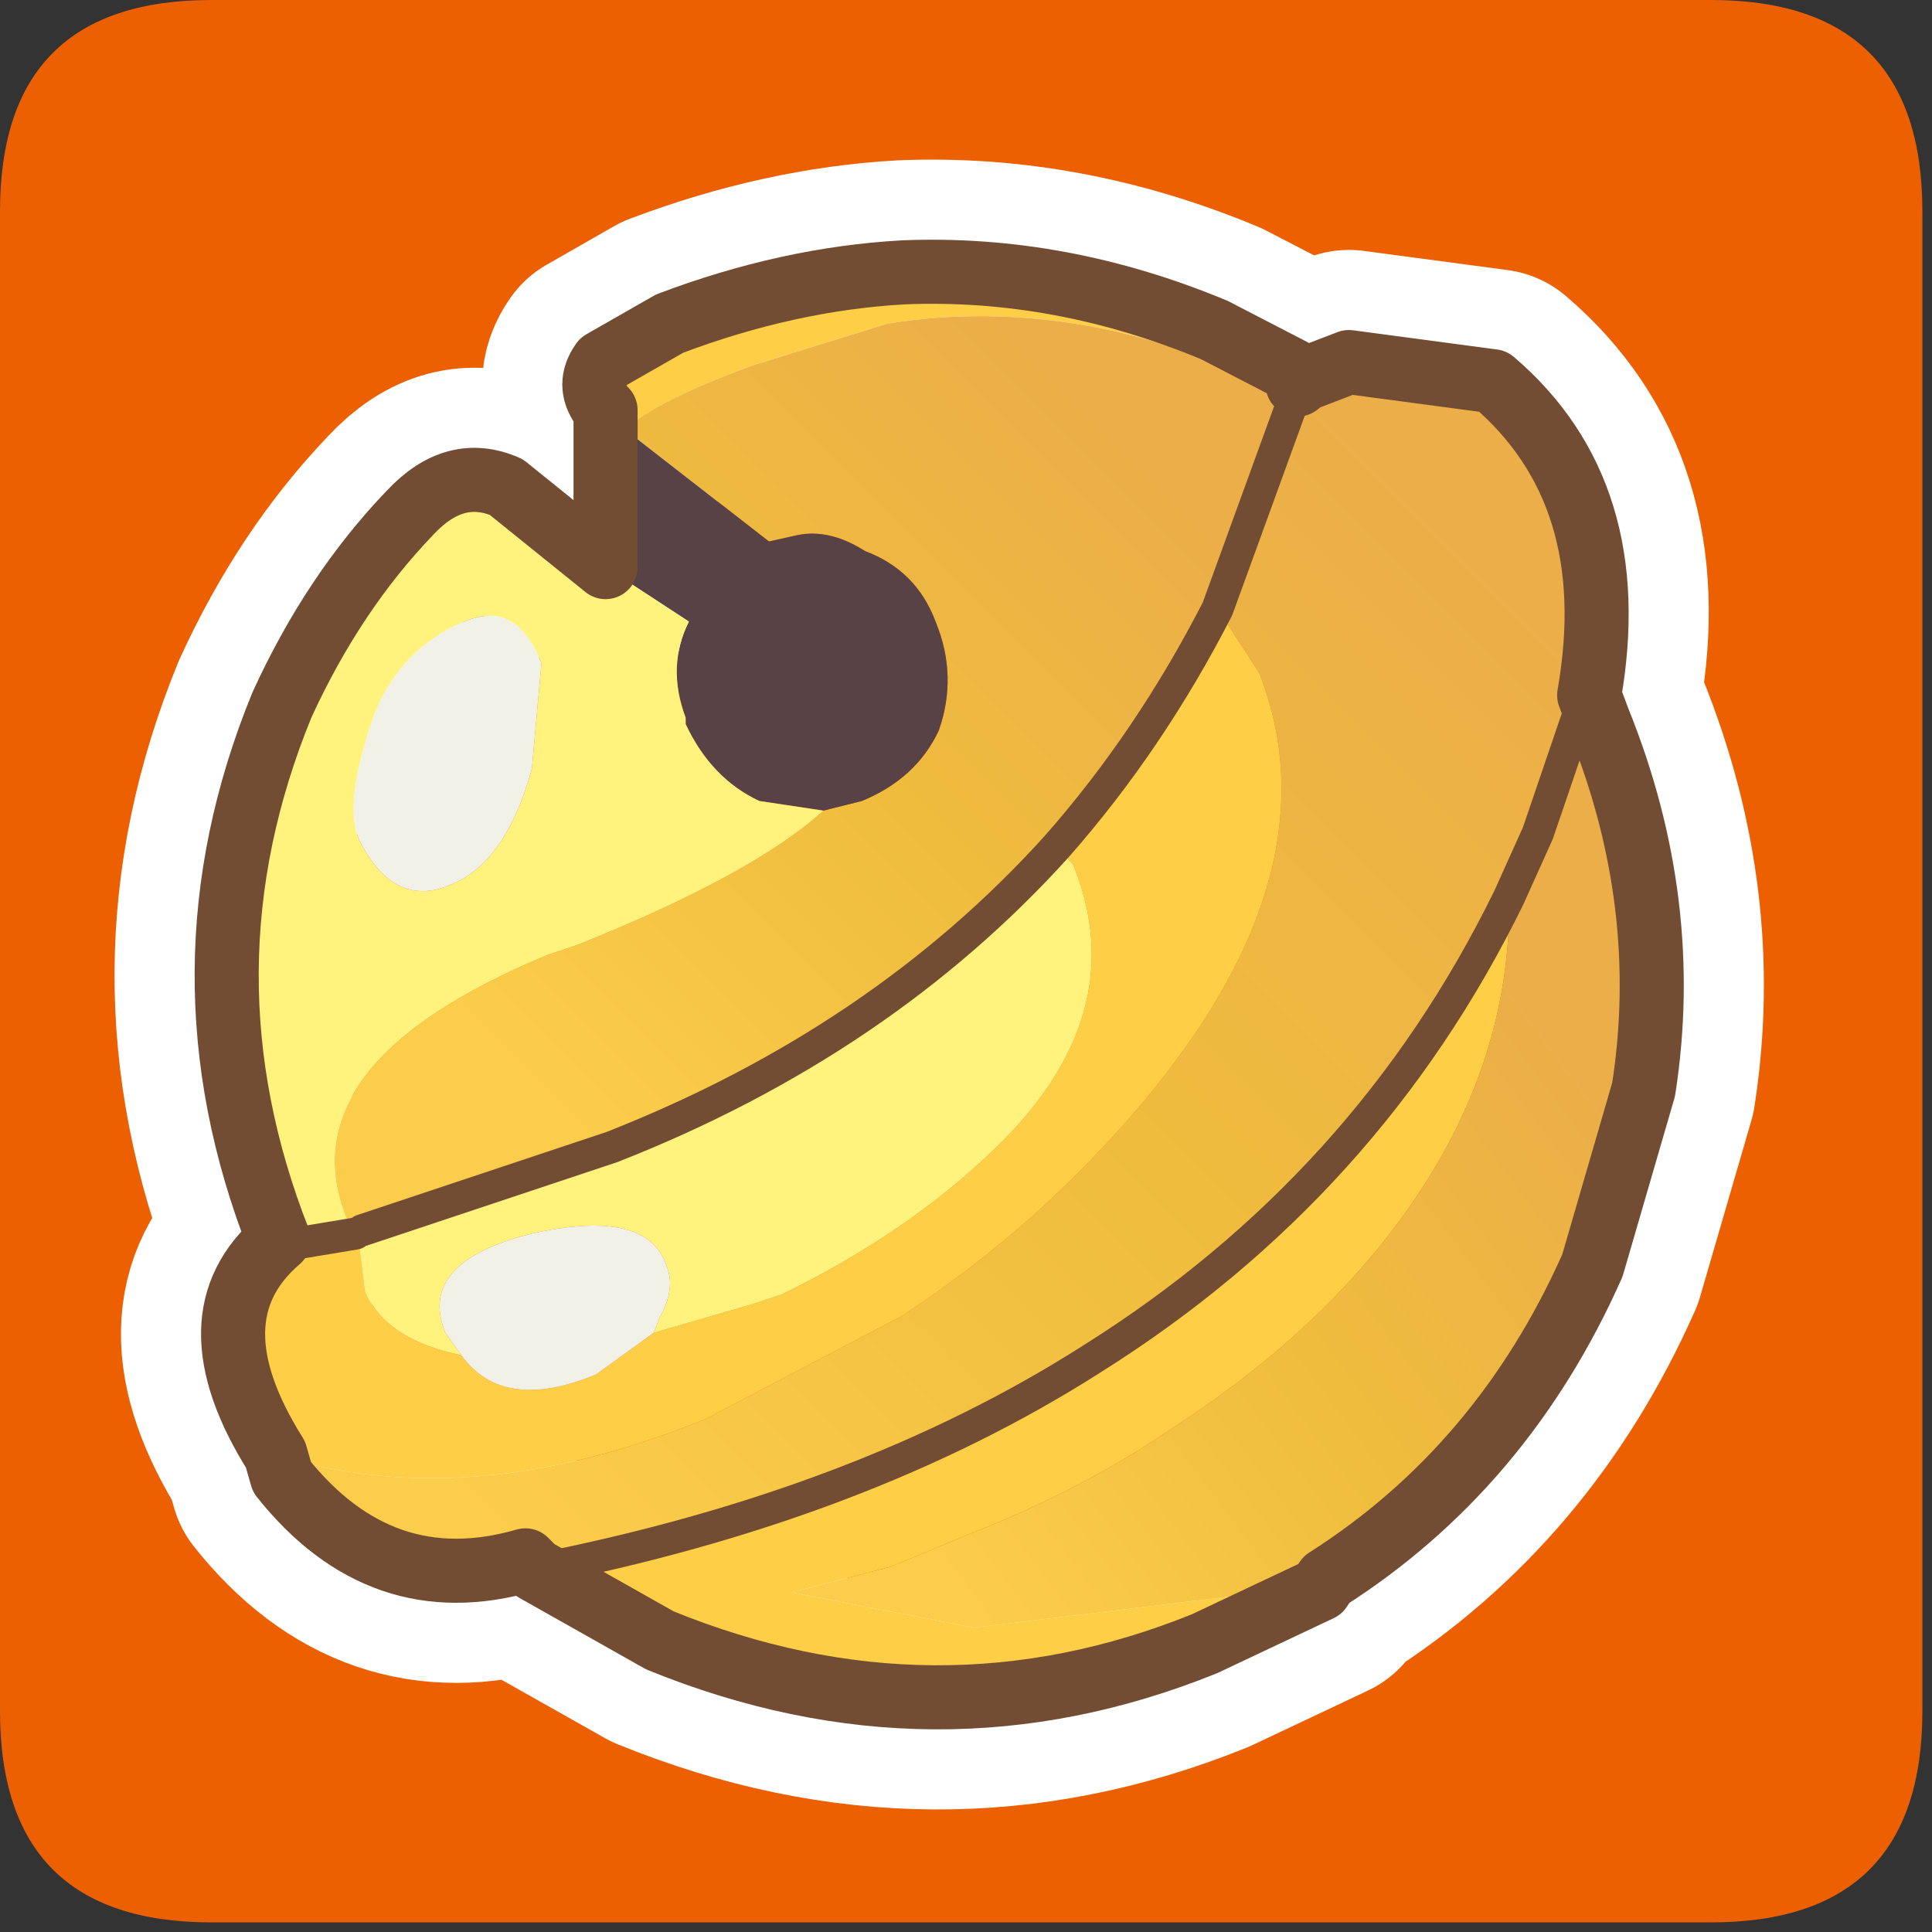 <?xml version="1.0" encoding="UTF-8" standalone="no"?>
<svg xmlns:ffdec="https://www.free-decompiler.com/flash" xmlns:xlink="http://www.w3.org/1999/xlink" ffdec:objectType="frame" height="30.15px" width="30.15px" xmlns="http://www.w3.org/2000/svg">
  <rect width="100%" height="100%" fill="#333333" stroke="none"/>
  <g transform="matrix(1.0, 0.0, 0.0, 1.0, 0.15, 0.15)">
    <use ffdec:characterId="1" height="30.0" transform="matrix(1.0, 0.0, 0.0, 1.0, 0.0, 0.0)" width="30.0" xlink:href="#shape0"/>
    <use ffdec:characterId="3" height="30.0" transform="matrix(1.0, 0.0, 0.0, 1.0, -0.15, -0.15)" width="30.0" xlink:href="#sprite0"/>
  </g>
  <defs>
    <g id="shape0" transform="matrix(1.0, 0.0, 0.0, 1.0, 0.0, 0.0)">
      <path d="M0.0 0.0 L30.0 0.0 30.0 30.0 0.0 30.0 0.0 0.0" fill="#33cc66" fill-opacity="0.0" fill-rule="evenodd" stroke="none"/>
    </g>
    <g id="sprite0" transform="matrix(1.0, 0.0, 0.0, 1.0, 0.0, 0.0)">
      <use ffdec:characterId="2" height="30.0" transform="matrix(1.0, 0.0, 0.0, 1.0, 0.0, 0.0)" width="30.0" xlink:href="#shape1"/>
    </g>
    <g id="shape1" transform="matrix(1.0, 0.0, 0.0, 1.0, 0.0, 0.0)">
      <path d="M26.7 0.0 Q30.0 0.0 30.0 3.3 L30.0 26.7 Q30.0 30.0 26.7 30.0 L3.3 30.0 Q0.0 30.0 0.0 26.7 L0.0 3.3 Q0.0 0.0 3.3 0.0 L26.7 0.0" fill="#ec6002" fill-rule="evenodd" stroke="none"/>
      <path d="M24.8 10.85 L24.8 10.8 Q25.35 7.7 23.3 5.95 L21.05 5.65 20.4 5.9 18.95 5.15 Q16.55 4.15 14.1 4.25 12.3 4.35 10.45 5.05 L9.4 5.65 Q9.15 6.0 9.4 6.35 L9.45 6.4 9.45 8.85 7.9 7.6 Q7.1 7.25 6.4 8.0 5.2 9.25 4.4 11.0 2.7 15.15 4.35 19.35 2.95 20.55 4.3 22.7 L4.4 23.05 Q5.95 25.0 8.2 24.35 L8.35 24.5 10.3 25.6 Q14.6 27.35 18.8 25.65 L20.6 24.8 20.7 24.65 Q23.45 22.9 24.85 19.75 L25.65 17.0 Q26.1 14.1 24.95 11.25 L24.8 10.85 Z" fill="none" stroke="#ffffff" stroke-linecap="round" stroke-linejoin="round" stroke-width="3.5"/>
      <path d="M8.35 24.5 L8.2 24.35 Q5.95 25.0 4.4 23.05 L4.3 22.7 Q7.3 23.65 11.0 22.15 L14.05 20.55 Q15.9 19.35 17.4 17.7 20.95 13.8 19.65 10.5 L19.0 9.5 20.2 6.2 20.25 6.0 20.3 5.95 20.4 5.9 21.05 5.65 23.3 5.95 Q25.35 7.7 24.8 10.85 L24.75 10.8 24.0 13.0 23.55 14.0 Q21.35 18.5 17.05 21.2 13.45 23.5 8.35 24.5" fill="url(#gradient0)" fill-rule="evenodd" stroke="none"/>
      <path d="M20.7 24.65 L20.6 24.8 18.8 25.65 Q14.6 27.35 10.3 25.6 L8.35 24.5 Q13.45 23.5 17.05 21.2 21.35 18.5 23.55 14.0 23.6 16.95 21.45 19.55 20.2 21.05 18.35 22.25 16.9 23.25 15.1 23.95 L13.9 24.45 12.35 24.85 15.2 25.4 20.55 24.75 20.7 24.65 M4.3 22.7 Q2.95 20.55 4.35 19.35 L4.35 19.45 5.55 19.25 5.6 19.35 5.7 20.15 Q6.0 20.9 7.2 21.15 7.85 22.05 9.3 21.45 L10.2 20.8 11.75 20.35 12.2 20.2 Q14.15 19.25 15.5 17.95 17.7 15.85 16.75 13.5 L16.5 13.2 Q17.95 11.55 19.0 9.5 L19.65 10.5 Q20.95 13.8 17.4 17.7 15.9 19.35 14.05 20.55 L11.0 22.15 Q7.3 23.65 4.3 22.7 M9.45 6.4 L9.4 6.35 Q9.15 6.0 9.4 5.65 L10.45 5.05 Q12.3 4.35 14.1 4.25 16.55 4.15 18.95 5.15 L20.4 5.9 20.3 5.95 20.25 6.0 20.2 6.2 Q16.95 4.55 13.85 5.05 L11.75 5.7 Q10.25 6.25 9.75 6.7 L9.7 6.65 9.45 6.4" fill="#fece46" fill-rule="evenodd" stroke="none"/>
      <path d="M24.8 10.85 L24.95 11.25 Q26.1 14.1 25.65 17.0 L24.85 19.75 Q23.45 22.9 20.7 24.65 L20.55 24.75 15.2 25.4 12.35 24.85 13.9 24.45 15.1 23.95 Q16.9 23.25 18.35 22.25 20.2 21.05 21.45 19.55 23.6 16.95 23.55 14.0 L24.0 13.0 24.75 10.8 24.8 10.85" fill="url(#gradient1)" fill-rule="evenodd" stroke="none"/>
      <path d="M20.2 6.2 L19.0 9.5 Q17.95 11.55 16.5 13.2 13.75 16.25 9.55 17.9 L5.65 19.2 5.55 19.25 5.4 19.0 Q4.45 16.6 8.55 14.9 L9.0 14.75 Q11.75 13.65 12.85 12.65 L13.45 12.5 Q14.3 12.15 14.65 11.4 14.95 10.55 14.6 9.7 14.3 8.9 13.5 8.6 12.95 8.25 12.45 8.35 L12.0 8.45 9.75 6.7 Q10.25 6.25 11.75 5.7 L13.85 5.05 Q16.95 4.55 20.2 6.2" fill="url(#gradient2)" fill-rule="evenodd" stroke="none"/>
      <path d="M9.45 8.85 L9.45 6.8 9.75 6.7 12.0 8.45 12.45 8.35 Q12.95 8.25 13.5 8.6 14.3 8.9 14.6 9.7 14.95 10.55 14.65 11.4 14.3 12.15 13.45 12.5 L12.85 12.65 11.85 12.5 Q11.1 12.15 10.7 11.3 L10.7 11.2 Q10.4 10.4 10.75 9.7 L9.45 8.85" fill="#584245" fill-rule="evenodd" stroke="none"/>
      <path d="M4.35 19.35 Q2.7 15.15 4.4 11.0 5.2 9.25 6.4 8.0 7.1 7.25 7.9 7.6 L9.45 8.85 10.75 9.7 Q10.4 10.4 10.7 11.2 L10.7 11.3 Q11.1 12.15 11.85 12.5 L12.85 12.65 Q11.75 13.65 9.0 14.75 L8.55 14.9 Q4.45 16.6 5.4 19.0 L5.55 19.25 4.35 19.45 4.35 19.35 M5.65 19.2 L9.55 17.9 Q13.75 16.25 16.5 13.2 L16.75 13.5 Q17.7 15.85 15.5 17.95 14.15 19.25 12.2 20.2 L11.75 20.35 10.2 20.8 10.3 20.55 Q10.55 20.1 10.4 19.75 10.1 18.85 8.3 19.25 6.5 19.7 6.95 20.8 L7.2 21.15 Q6.0 20.9 5.7 20.15 L5.6 19.35 5.65 19.25 5.65 19.2 M7.25 9.7 Q6.05 10.2 5.7 11.6 5.4 12.6 5.6 13.1 6.15 14.2 7.05 13.8 7.9 13.45 8.3 12.0 L8.45 10.35 Q8.05 9.35 7.25 9.7" fill="#fff37d" fill-rule="evenodd" stroke="none"/>
      <path d="M7.25 9.7 Q8.05 9.35 8.45 10.35 L8.3 12.0 Q7.9 13.45 7.05 13.8 6.15 14.2 5.6 13.1 5.4 12.6 5.7 11.6 6.05 10.2 7.25 9.7 M7.2 21.15 L6.95 20.8 Q6.5 19.7 8.3 19.25 10.1 18.85 10.4 19.75 10.55 20.1 10.3 20.55 L10.2 20.8 9.3 21.45 Q7.85 22.05 7.2 21.15" fill="#f1f1e7" fill-rule="evenodd" stroke="none"/>
      <path d="M24.8 10.85 L24.95 11.25 Q26.1 14.1 25.65 17.0 L24.85 19.75 Q23.45 22.9 20.7 24.65 L20.6 24.8 18.8 25.65 Q14.6 27.35 10.3 25.6 L8.35 24.5 8.2 24.35 Q5.95 25.0 4.4 23.05 L4.3 22.7 Q2.95 20.55 4.35 19.35 2.7 15.15 4.4 11.0 5.2 9.25 6.4 8.0 7.1 7.25 7.9 7.6 L9.45 8.85 9.45 6.8 9.45 6.4 9.4 6.35 Q9.15 6.0 9.4 5.65 L10.45 5.05 Q12.3 4.35 14.1 4.25 16.55 4.15 18.95 5.15 L20.4 5.9 21.05 5.65 23.3 5.95 Q25.35 7.7 24.8 10.85 M20.4 5.9 L20.3 5.95 20.25 6.0" fill="none" stroke="#734d33" stroke-linecap="round" stroke-linejoin="round" stroke-width="1.0"/>
      <path d="M24.75 10.8 L24.0 13.0 23.55 14.0 Q21.35 18.5 17.05 21.2 13.45 23.5 8.35 24.5 M20.2 6.2 L19.0 9.5 Q17.95 11.55 16.5 13.2 13.75 16.25 9.55 17.9 L5.65 19.2 M5.55 19.25 L4.35 19.45 4.35 19.35" fill="none" stroke="#734d33" stroke-linecap="round" stroke-linejoin="round" stroke-width="0.5"/>
    </g>
    <linearGradient gradientTransform="matrix(-0.01, 0.009, -0.004, -0.004, 15.75, 16.7)" gradientUnits="userSpaceOnUse" id="gradient0" spreadMethod="pad" x1="-819.2" x2="819.2">
      <stop offset="0.0" stop-color="#ecae49"/>
      <stop offset="0.471" stop-color="#efbc3d"/>
      <stop offset="1.0" stop-color="#fccd4b"/>
    </linearGradient>
    <linearGradient gradientTransform="matrix(-0.006, 0.005, -0.003, -0.004, 19.55, 20.45)" gradientUnits="userSpaceOnUse" id="gradient1" spreadMethod="pad" x1="-819.2" x2="819.2">
      <stop offset="0.0" stop-color="#ecae49"/>
      <stop offset="0.471" stop-color="#efbc3d"/>
      <stop offset="1.0" stop-color="#fccd4b"/>
    </linearGradient>
    <linearGradient gradientTransform="matrix(-0.006, 0.006, -0.004, -0.004, 12.0, 11.0)" gradientUnits="userSpaceOnUse" id="gradient2" spreadMethod="pad" x1="-819.2" x2="819.2">
      <stop offset="0.0" stop-color="#ecae49"/>
      <stop offset="0.471" stop-color="#efbc3d"/>
      <stop offset="1.0" stop-color="#fccd4b"/>
    </linearGradient>
  </defs>
</svg>

